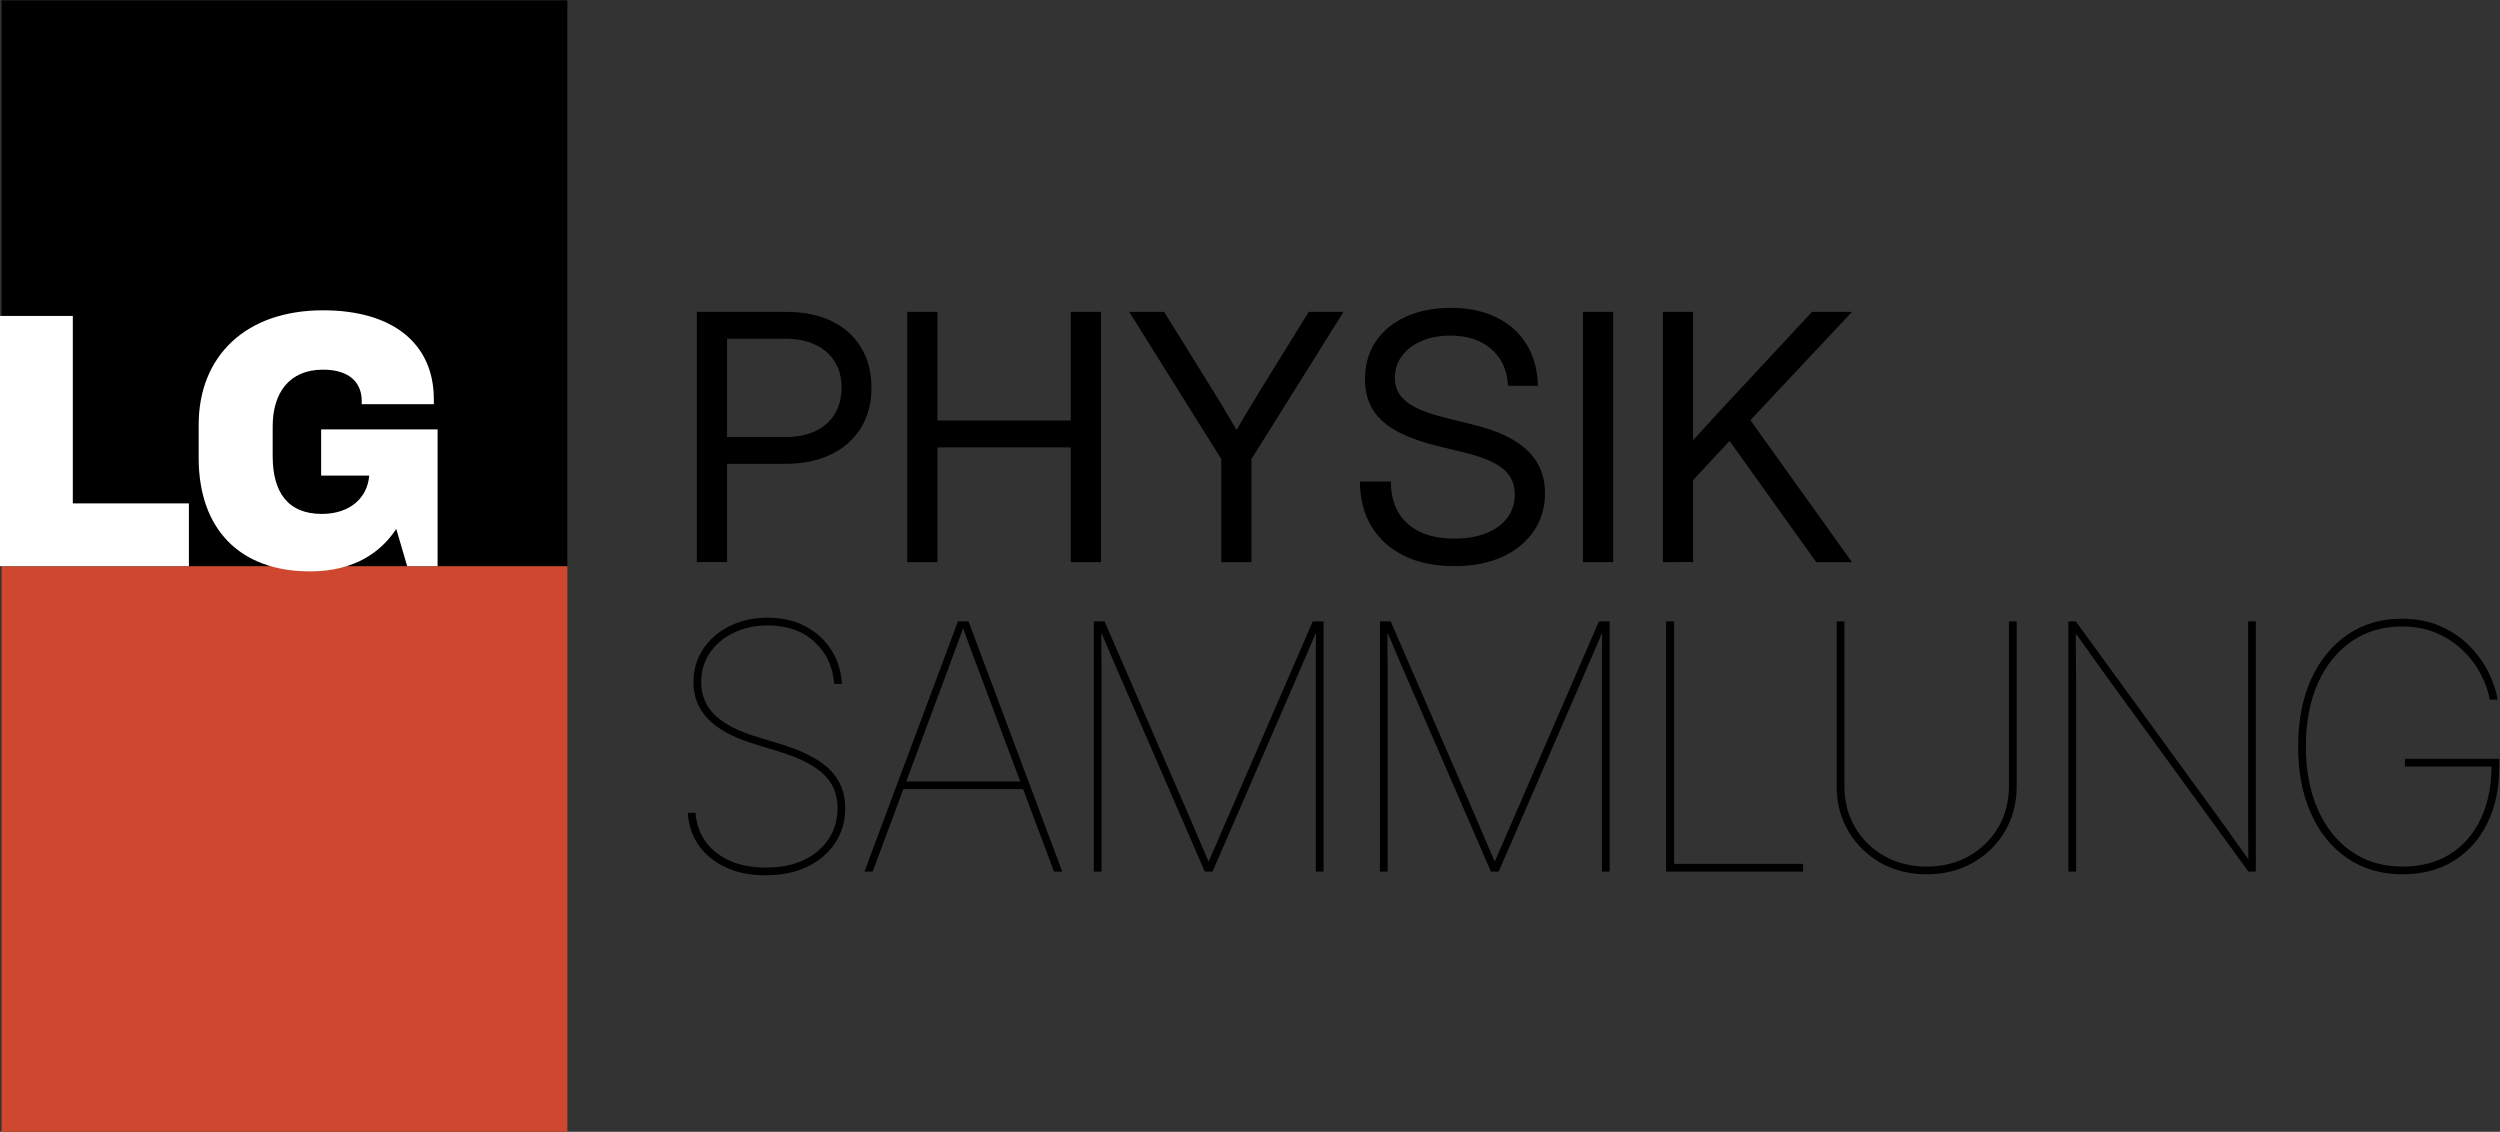 <?xml version="1.0" encoding="UTF-8" standalone="no"?>
<svg
   inkscape:version="1.4.2 (ebf0e940d0, 2025-05-08)"
   sodipodi:docname="Logo_LG_Physiksammlung.svg"
   viewBox="0 0 1627.949 737.008"
   height="737.008"
   width="1627.949"
   xml:space="preserve"
   id="svg2"
   version="1.1"
   xmlns:inkscape="http://www.inkscape.org/namespaces/inkscape"
   xmlns:sodipodi="http://sodipodi.sourceforge.net/DTD/sodipodi-0.dtd"
   xmlns="http://www.w3.org/2000/svg"
   xmlns:svg="http://www.w3.org/2000/svg"
   xmlns:rdf="http://www.w3.org/1999/02/22-rdf-syntax-ns#"
   xmlns:cc="http://creativecommons.org/ns#"
   xmlns:dc="http://purl.org/dc/elements/1.1/"><rect x="0" y="0" width="1627.949" height="737.008" fill="#333333" stroke="none"/><defs
     id="defs6"><clipPath
       clipPathUnits="userSpaceOnUse"
       id="clipPath1"><path
         id="path1"
         d="m -272.382,403.212 h 1190.55 v -841.89 h -1190.55 z"
         style="stroke-width:1" /></clipPath><clipPath
       clipPathUnits="userSpaceOnUse"
       id="clipPath2"><path
         id="path2"
         d="m -173.017,291.641 h 1190.55 v -841.89 h -1190.55 z"
         style="stroke-width:1" /></clipPath></defs><sodipodi:namedview
     inkscape:current-layer="g18"
     inkscape:window-maximized="1"
     inkscape:window-y="0"
     inkscape:window-x="0"
     inkscape:cy="404.48276"
     inkscape:cx="873.20689"
     inkscape:zoom="0.21014493"
     showgrid="false"
     id="namedview4"
     inkscape:window-height="1371"
     inkscape:window-width="2560"
     inkscape:pageshadow="2"
     inkscape:pageopacity="0"
     guidetolerance="10"
     gridtolerance="10"
     objecttolerance="10"
     borderopacity="1"
     bordercolor="#666666"
     pagecolor="#ffffff"
     inkscape:showpageshadow="2"
     inkscape:pagecheckerboard="0"
     inkscape:deskcolor="#d1d1d1"
     showguides="true"><sodipodi:guide
       position="453.917,643.703"
       orientation="1,0"
       id="guide4"
       inkscape:locked="false" /><sodipodi:guide
       position="123.077,368.497"
       orientation="0,-1"
       id="guide8"
       inkscape:locked="false" /><sodipodi:guide
       position="782.87,531.145"
       orientation="0,-1"
       id="guide1"
       inkscape:locked="false" /></sodipodi:namedview><g
     transform="matrix(1.333,0,0,-1.333,-183.219,939.213)"
     inkscape:label="Logo_LGY"
     inkscape:groupmode="layer"
     id="g10"><g
       id="g18"><path
         id="path140"
         style="fill:#cf472e;fill-opacity:1;fill-rule:nonzero;stroke:none"
         d="M 138.228,151.654 H 414.606 V 428.032 H 138.228 Z" /><path
         id="path142"
         style="fill:#000000;fill-opacity:1;fill-rule:nonzero;stroke:none"
         d="M 138.228,428.032 H 414.606 V 704.41 H 138.228 Z" /><g
         transform="translate(173.017,550.249)"
         id="g144"
         clip-path="url(#clipPath2)"><path
           id="path146"
           style="fill:#ffffff;fill-opacity:1;fill-rule:nonzero;stroke:none"
           d="m 0,0 v -91.574 h 56.706 v -30.648 H -35.602 V 0 Z" /></g><g
         transform="translate(288.823,425.459)"
         id="g148"
         clip-path="url(#clipPath1)"><path
           id="path150"
           style="fill:#ffffff;fill-opacity:1;fill-rule:nonzero;stroke:none"
           d="m 0,0 c -34.501,0 -54.323,20.919 -54.323,55.421 v 16.15 c 0,33.583 22.941,55.972 60.744,55.972 33.768,0 54.138,-15.965 54.138,-43.494 V 81.664 H 25.324 v 1.652 c 0,8.44 -5.505,15.231 -18.903,15.231 -16.517,0 -24.59,-11.378 -24.59,-27.71 V 56.339 c 0,-17.435 7.158,-28.262 24.041,-28.262 13.395,0 22.205,7.525 23.124,18.718 H 5.506 V 69.367 H 62.394 V 2.568 H 47.529 L 42.208,20.737 C 35.05,9.908 22.387,0 0,0" /></g><g
         id="text1"
         style="font-size:168px;line-height:0;font-family:'Adwaita Sans';-inkscape-font-specification:'Adwaita Sans, @opsz=32,wght=300';font-variation-settings:'opsz' 32, 'wght' 300;letter-spacing:0px;stroke-width:6"
         transform="scale(1,-1)"
         aria-label="PHYSIK&#10;SAMMLUNG"><path
           style="line-height:1.8;-inkscape-font-specification:'Adwaita Sans, @opsz=32';font-variation-settings:'opsz' 32"
           d="m 477.853,-429.995 v -122.227 h 43.805 q 12.797,0 22.066,4.512 9.352,4.512 14.355,12.879 5.086,8.285 5.086,19.688 0,11.402 -5.25,19.77 -5.168,8.285 -14.684,12.879 -9.434,4.512 -22.23,4.512 h -35.766 v -13.125 h 35.93 q 8.531,0 14.602,-2.871 6.152,-2.953 9.434,-8.367 3.363,-5.414 3.363,-12.797 0,-7.465 -3.363,-12.797 -3.281,-5.332 -9.434,-8.203 -6.07,-2.953 -14.602,-2.953 h -28.547 v 109.102 z m 102.785,0 v -122.227 h 14.766 v 53.074 h 65.133 v -53.074 h 14.766 v 122.227 h -14.766 v -56.027 h -65.133 v 56.027 z m 153.398,0 v -50.367 l -44.953,-71.859 h 17.062 l 24.527,39.539 q 3.691,5.906 7.137,11.812 3.445,5.906 6.891,11.812 h -6.316 q 3.363,-5.906 6.809,-11.812 3.527,-5.906 7.137,-11.812 l 24.445,-39.539 h 16.98 l -44.953,71.859 v 50.367 z m 113.859,1.969 q -14.109,0 -24.445,-5.004 -10.336,-5.086 -15.996,-14.355 -5.66,-9.27 -5.66,-21.984 h 15.094 q 0,8.695 3.609,15.012 3.691,6.234 10.664,9.598 6.973,3.281 16.734,3.281 8.941,0 15.504,-2.625 6.645,-2.625 10.336,-7.465 3.691,-4.84 3.691,-11.402 0,-5.086 -2.379,-8.859 -2.379,-3.773 -7.711,-6.562 -5.25,-2.871 -14.109,-5.004 l -13.699,-3.363 q -18.703,-4.594 -26.988,-12.305 -8.285,-7.711 -8.285,-20.18 0,-10.582 5.168,-18.375 5.25,-7.875 14.766,-12.223 9.516,-4.348 22.23,-4.348 12.715,0 22.066,4.676 9.434,4.594 14.684,13.125 5.25,8.531 5.578,20.262 H 874.146 q -0.656,-11.484 -8.203,-17.965 -7.547,-6.562 -20.016,-6.562 -7.875,0 -14.027,2.625 -6.07,2.625 -9.598,7.301 -3.445,4.676 -3.445,10.746 0,4.758 2.461,8.285 2.461,3.527 7.793,6.234 5.414,2.707 14.273,4.922 l 13.863,3.445 q 8.941,2.215 15.504,5.332 6.562,3.117 10.828,7.219 4.348,4.102 6.48,9.352 2.133,5.168 2.133,11.566 0,10.582 -5.578,18.621 -5.496,8.039 -15.504,12.551 -9.926,4.43 -23.215,4.43 z m 77.602,-124.195 v 122.227 h -14.766 v -122.227 z m 34.289,87.281 v -19.359 q 4.266,-4.758 8.531,-9.352 4.266,-4.676 8.531,-9.352 4.348,-4.676 8.695,-9.352 l 37.078,-39.867 h 19.523 l -52.172,55.617 h -0.738 z m -10.008,34.945 v -122.227 h 14.766 v 42.574 25.922 7.219 46.512 z m 74.894,0 -44.871,-62.754 9.105,-11.648 53.238,74.402 z"
           id="path3" /><path
           style="-inkscape-font-specification:'Adwaita Sans, @opsz=32,wght=100';font-variation-settings:'opsz' 32, 'wght' 100"
           d="m 511.485,-276.991 q -11.074,0 -19.441,-3.855 -8.367,-3.855 -13.207,-10.746 -4.84,-6.891 -5.414,-15.914 h 3.773 q 0.574,7.957 4.922,14.027 4.348,5.988 11.812,9.352 7.547,3.363 17.555,3.363 10.582,0 18.457,-3.609 7.875,-3.691 12.223,-10.254 4.43,-6.562 4.43,-15.176 0,-6.562 -2.871,-11.566 -2.871,-5.004 -9.023,-8.859 -6.07,-3.938 -15.996,-6.973 l -13.781,-4.266 q -14.438,-4.512 -21.574,-11.895 -7.137,-7.383 -7.137,-17.965 0,-9.023 4.676,-16.16 4.758,-7.137 12.961,-11.238 8.203,-4.102 18.621,-4.102 10.5,0 18.375,4.184 7.957,4.184 12.633,11.484 4.676,7.219 5.25,16.652 h -3.773 q -0.902,-12.469 -9.598,-20.508 -8.695,-8.039 -22.887,-8.039 -9.27,0 -16.652,3.609 -7.383,3.527 -11.648,9.844 -4.184,6.234 -4.184,14.273 0,6.07 2.789,11.074 2.871,4.922 8.613,8.695 5.742,3.773 14.355,6.48 l 13.945,4.266 q 7.875,2.461 13.617,5.496 5.824,3.035 9.598,6.809 3.773,3.773 5.578,8.449 1.887,4.594 1.887,10.254 0,9.516 -4.922,16.98 -4.84,7.383 -13.617,11.648 -8.695,4.184 -20.344,4.184 z m 48.234,-1.805 45.691,-122.227 h 5.168 l 45.773,122.227 h -4.02 l -35.438,-94.664 q -2.461,-6.562 -4.922,-13.125 -2.379,-6.562 -4.758,-13.125 h 1.477 q -2.379,6.562 -4.84,13.125 -2.379,6.562 -4.84,13.125 l -35.273,94.664 z m 18.129,-40.277 v -3.773 h 60.375 v 3.773 z m 93.926,40.277 v -122.227 h 5.25 l 42.246,97.289 q 1.23,2.789 2.379,5.578 1.23,2.789 2.379,5.578 1.23,2.789 2.379,5.578 1.23,2.789 2.461,5.578 h -1.969 q 1.23,-2.789 2.379,-5.578 1.23,-2.789 2.461,-5.578 1.23,-2.789 2.379,-5.578 1.23,-2.789 2.461,-5.578 l 42.164,-97.289 h 5.25 v 122.227 h -3.773 v -93.188 q 0,-3.281 0,-6.562 0,-3.281 0,-6.562 0.082,-3.281 0.082,-6.562 0,-3.281 0,-6.562 h 1.148 q -1.395,3.281 -2.789,6.562 -1.395,3.281 -2.789,6.562 -1.395,3.281 -2.871,6.562 -1.395,3.281 -2.789,6.562 l -40.441,93.188 h -3.773 l -40.441,-93.188 q -1.395,-3.281 -2.871,-6.562 -1.395,-3.281 -2.789,-6.562 -1.395,-3.281 -2.789,-6.562 -1.395,-3.281 -2.789,-6.562 h 1.148 q 0,3.281 0,6.562 0,3.281 0,6.562 0.082,3.281 0.082,6.562 0,3.281 0,6.562 v 93.188 z m 139.781,0 v -122.227 h 5.25 l 42.246,97.289 q 1.23,2.789 2.379,5.578 1.23,2.789 2.379,5.578 1.23,2.789 2.379,5.578 1.23,2.789 2.461,5.578 h -1.969 q 1.23,-2.789 2.379,-5.578 1.23,-2.789 2.461,-5.578 1.23,-2.789 2.379,-5.578 1.23,-2.789 2.461,-5.578 l 42.164,-97.289 h 5.25 v 122.227 h -3.773 v -93.188 q 0,-3.281 0,-6.562 0,-3.281 0,-6.562 0.082,-3.281 0.082,-6.562 0,-3.281 0,-6.562 h 1.148 q -1.395,3.281 -2.789,6.562 -1.395,3.281 -2.789,6.562 -1.395,3.281 -2.871,6.562 -1.395,3.281 -2.789,6.562 l -40.441,93.188 h -3.773 l -40.441,-93.188 q -1.395,-3.281 -2.871,-6.562 -1.395,-3.281 -2.789,-6.562 -1.395,-3.281 -2.789,-6.562 -1.395,-3.281 -2.789,-6.562 h 1.148 q 0,3.281 0,6.562 0,3.281 0,6.562 0.082,3.281 0.082,6.562 0,3.281 0,6.562 v 93.188 z m 139.781,0 v -122.227 h 3.938 v 118.453 h 63 v 3.773 z m 127.312,1.312 q -12.469,0 -22.477,-5.578 -9.926,-5.66 -15.75,-15.422 -5.742,-9.762 -5.742,-22.148 v -80.391 h 3.773 v 80.391 q 0,11.32 5.25,20.262 5.25,8.859 14.355,14.027 9.105,5.086 20.59,5.086 11.566,0 20.59,-5.086 9.105,-5.168 14.355,-14.027 5.25,-8.941 5.25,-20.262 v -80.391 h 3.773 v 80.391 q 0,12.387 -5.742,22.148 -5.742,9.762 -15.75,15.422 -9.926,5.578 -22.477,5.578 z m 69.234,-1.312 v -122.227 h 3.609 l 67.512,92.777 q 3.117,4.266 6.152,8.531 3.035,4.266 6.07,8.531 3.035,4.184 6.07,8.449 h -1.476 q 0,-4.266 -0.082,-8.449 0,-4.266 -0.082,-8.531 0,-4.266 0,-8.531 v -92.777 h 3.773 v 122.227 h -3.609 l -67.348,-92.613 q -3.117,-4.266 -6.152,-8.531 -3.035,-4.266 -6.07,-8.531 -3.035,-4.266 -6.152,-8.531 h 1.395 q 0,4.266 0,8.531 0.082,4.266 0.082,8.531 0.082,4.266 0.082,8.531 v 92.613 z m 163.242,1.312 q -15.422,0 -26.906,-7.793 -11.484,-7.793 -17.801,-21.82 -6.316,-14.109 -6.316,-32.73 0,-18.867 6.316,-32.895 6.399,-14.027 17.801,-21.82 11.402,-7.793 26.578,-7.793 10.664,0 18.867,3.691 8.285,3.609 14.109,9.598 5.824,5.906 9.27,12.797 3.445,6.891 4.512,13.453 h -3.856 q -1.066,-6.234 -4.43,-12.551 -3.281,-6.316 -8.777,-11.566 -5.414,-5.25 -12.879,-8.449 -7.465,-3.199 -16.816,-3.199 -14.027,0 -24.609,7.301 -10.582,7.301 -16.488,20.508 -5.824,13.207 -5.824,30.926 0,17.391 5.824,30.598 5.824,13.207 16.406,20.59 10.664,7.383 25.02,7.383 13.371,0 23.051,-5.988 9.762,-6.07 15.094,-17.227 5.332,-11.156 5.332,-26.496 l 1.641,0.82 h -43.969 v -3.773 h 46.102 v 3.609 q 0,16.078 -5.906,27.973 -5.824,11.812 -16.488,18.375 -10.582,6.48 -24.855,6.48 z"
           id="path4" /></g></g></g></svg>
